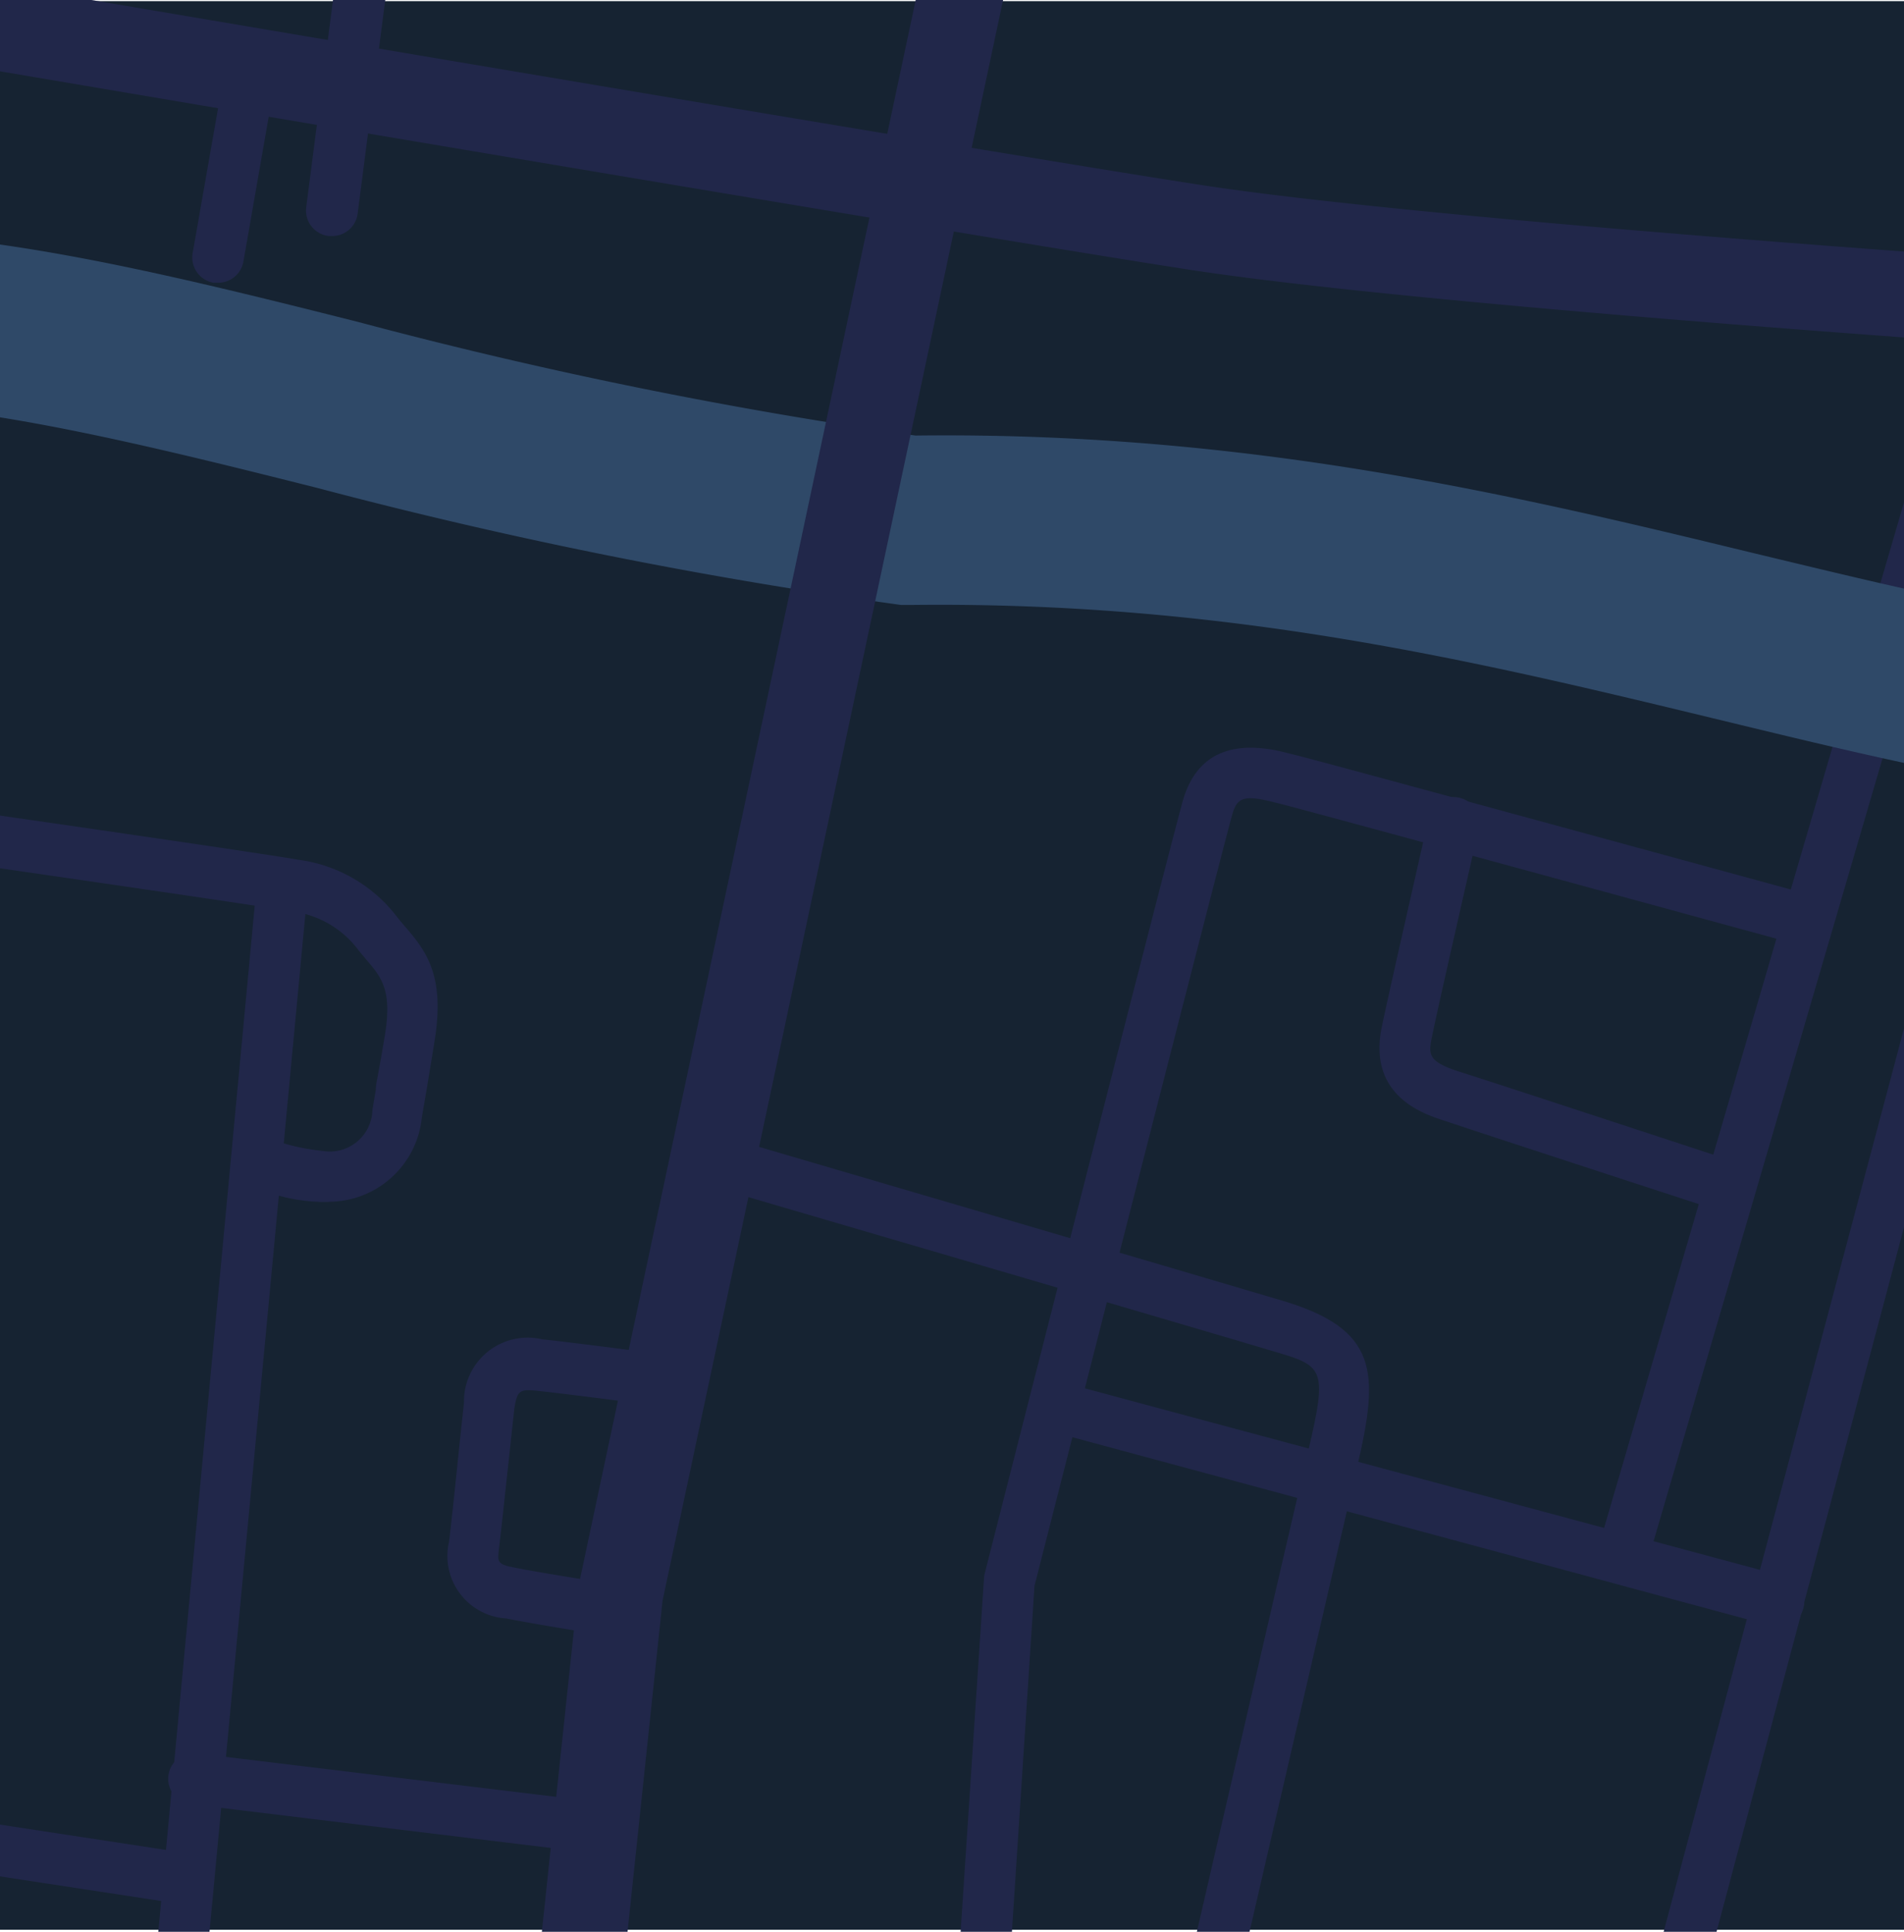 <svg xmlns="http://www.w3.org/2000/svg" xmlns:xlink="http://www.w3.org/1999/xlink" viewBox="0 0 84 85.2"><defs><style>.cls-1{fill:none;}.cls-2{clip-path:url(#clip-path);}.cls-3{fill:#162332;}.cls-4{fill:#21274a;}.cls-5{fill:#2f4968;}</style><clipPath id="clip-path"><rect class="cls-1" width="84" height="85.2"/></clipPath></defs><title>BKK - Mobile</title><g id="Layer_2" data-name="Layer 2"><g class="cls-2"><rect class="cls-3" y="0.05" width="84" height="85.06"/><path class="cls-4" d="M14.63,53a5.07,5.07,0,0,1-.69,0,7.74,7.74,0,0,1-3.25-.91A1.13,1.13,0,0,1,12,50.26h0a9.5,9.5,0,0,0,2.23.5,1.88,1.88,0,0,0,2.2-1.81l.15-.89c0-.29.09-.51.4-2.4s-.1-2.5-.74-3.24c-.14-.17-.29-.34-.43-.52a4.33,4.33,0,0,0-3-1.71c-1.73-.3-13.9-2.05-14-2.07a1.13,1.13,0,0,1-1-1.28,1.12,1.12,0,0,1,1.28-1c.5.07,12.32,1.77,14.08,2.08a6.55,6.55,0,0,1,4.37,2.55c.12.15.24.29.36.43,1,1.15,1.73,2.26,1.26,5.09-.31,1.91-.35,2.13-.4,2.42l-.15.88A4.13,4.13,0,0,1,14.63,53Z"/><path class="cls-4" d="M7.87,88.8H7.76a1.13,1.13,0,0,1-1-1.23l4.58-48.72a1.13,1.13,0,0,1,2.25.21L9,87.78A1.13,1.13,0,0,1,7.87,88.8Z"/><path class="cls-4" d="M8.32,84H8.15l-19.66-3a1.13,1.13,0,0,1-.94-1.29,1.13,1.13,0,0,1,1.29-.94l19.66,3A1.13,1.13,0,0,1,8.32,84Z"/><path class="cls-4" d="M26.24,81.72H26.1L8.48,79.58a1.13,1.13,0,1,1,.27-2.24l17.62,2.13a1.13,1.13,0,0,1-.13,2.25Z"/><path class="cls-4" d="M52.9,94.82l-2.2-.51s6.08-26.37,7-30.25.67-3.81-1.75-4.53c-3.34-1-24.74-7.26-24.74-7.26l.63-2.17s21.4,6.27,24.75,7.27c4.22,1.26,4.25,3.16,3.31,7.21C59,68.45,52.9,94.82,52.9,94.82Z"/><path class="cls-4" d="M71.84,96.56a1.13,1.13,0,0,1-1.09-1.42L87.29,33a1.13,1.13,0,1,1,2.18.58L72.93,95.72A1.13,1.13,0,0,1,71.84,96.56Z"/><path class="cls-4" d="M78.45,71.71a1.13,1.13,0,0,1-.29,0L46.39,63.14A1.13,1.13,0,1,1,47,61l31.77,8.54a1.13,1.13,0,0,1-.29,2.22Z"/><path class="cls-4" d="M43.06,93.25H43A1.13,1.13,0,0,1,41.93,92l1.49-22.51c.33-1.3,8.13-31.91,8.76-34.16.58-2.05,2.13-2.77,4.61-2.12l.24.06c.82.18,20.72,5.62,23,6.24a1.13,1.13,0,0,1-.6,2.18c-8.86-2.42-22.27-6.08-22.88-6.22l-.32-.08c-1.38-.36-1.66-.2-1.87.55-.6,2.16-8.21,32-8.72,34l-1.45,22.2A1.13,1.13,0,0,1,43.06,93.25Z"/><path class="cls-4" d="M71.56,69.86a1.13,1.13,0,0,1-1.09-1.45l14.92-51a1.13,1.13,0,0,1,2.17.63l-14.92,51A1.13,1.13,0,0,1,71.56,69.86Z"/><path class="cls-4" d="M76,53.45s-10.62-3.46-12.21-4c-.95-.3-3.46-1.09-2.83-4.15.35-1.69,2-8.89,2.06-9.2a1.13,1.13,0,1,1,2.2.5c0,.07-1.71,7.48-2.05,9.15-.16.79-.15,1.09,1.29,1.54,1.59.5,12.23,4,12.23,4Z"/><path class="cls-4" d="M9.62,12.47l-.2,0a1.13,1.13,0,0,1-.92-1.31L9.94,2.95a1.13,1.13,0,0,1,2.23.39l-1.43,8.19A1.13,1.13,0,0,1,9.62,12.47Z"/><path class="cls-4" d="M14.66,10.41h-.15a1.13,1.13,0,0,1-1-1.27l1.68-13a1.13,1.13,0,0,1,1.27-1,1.13,1.13,0,0,1,1,1.27l-1.68,13A1.13,1.13,0,0,1,14.66,10.41Z"/><path class="cls-4" d="M27.14,72.16H27c-.14,0-3.38-.52-4.67-.78A2.76,2.76,0,0,1,19.81,68c.1-.82.28-2.49.43-4l.23-2.14a2.81,2.81,0,0,1,3.45-2.79c1.45.15,5.37.67,5.37.67L29,62s-3.88-.51-5.31-.66c-.78-.08-.87,0-1,.79l-.23,2.13c-.16,1.47-.34,3.15-.44,4-.08.64-.09.73.69.88,1.24.25,4.54.76,4.57.76a1.13,1.13,0,0,1-.17,2.25Z"/><path class="cls-4" d="M92,15.44h-.13c-1.17-.08-28.85-1.93-39.3-3.53S-11.12,1.26-11.65,1.17A1.88,1.88,0,0,1-13.19-1,1.89,1.89,0,0,1-11-2.55c.54.09,53.77,9.15,64.13,10.73s38.69,3.47,39,3.49A1.88,1.88,0,0,1,92,15.44Z"/><path class="cls-5" d="M96.49,36.23,85,33.86c-3.16-.66-6.2-1.4-9.42-2.18-10.51-2.54-21.41-5.15-35.29-5H40l-.26,0A215.37,215.37,0,0,1,14,21.52C7,19.76.84,18.25-4.62,17.85l.54-7.51c6.1.44,12.51,2,19.92,3.87a210.72,210.72,0,0,0,24.55,5c14.73-.18,26.51,2.65,36.91,5.17,3.17.76,6.16,1.49,9.19,2.12L98,28.85Z"/><path class="cls-4" d="M25.64,88.54h-.2a1.88,1.88,0,0,1-1.67-2.07l1.76-16.55L41.6-5.65A1.88,1.88,0,0,1,43.84-7.1a1.88,1.88,0,0,1,1.45,2.23L29.23,70.6,27.51,86.86A1.88,1.88,0,0,1,25.64,88.54Z"/></g></g></svg>